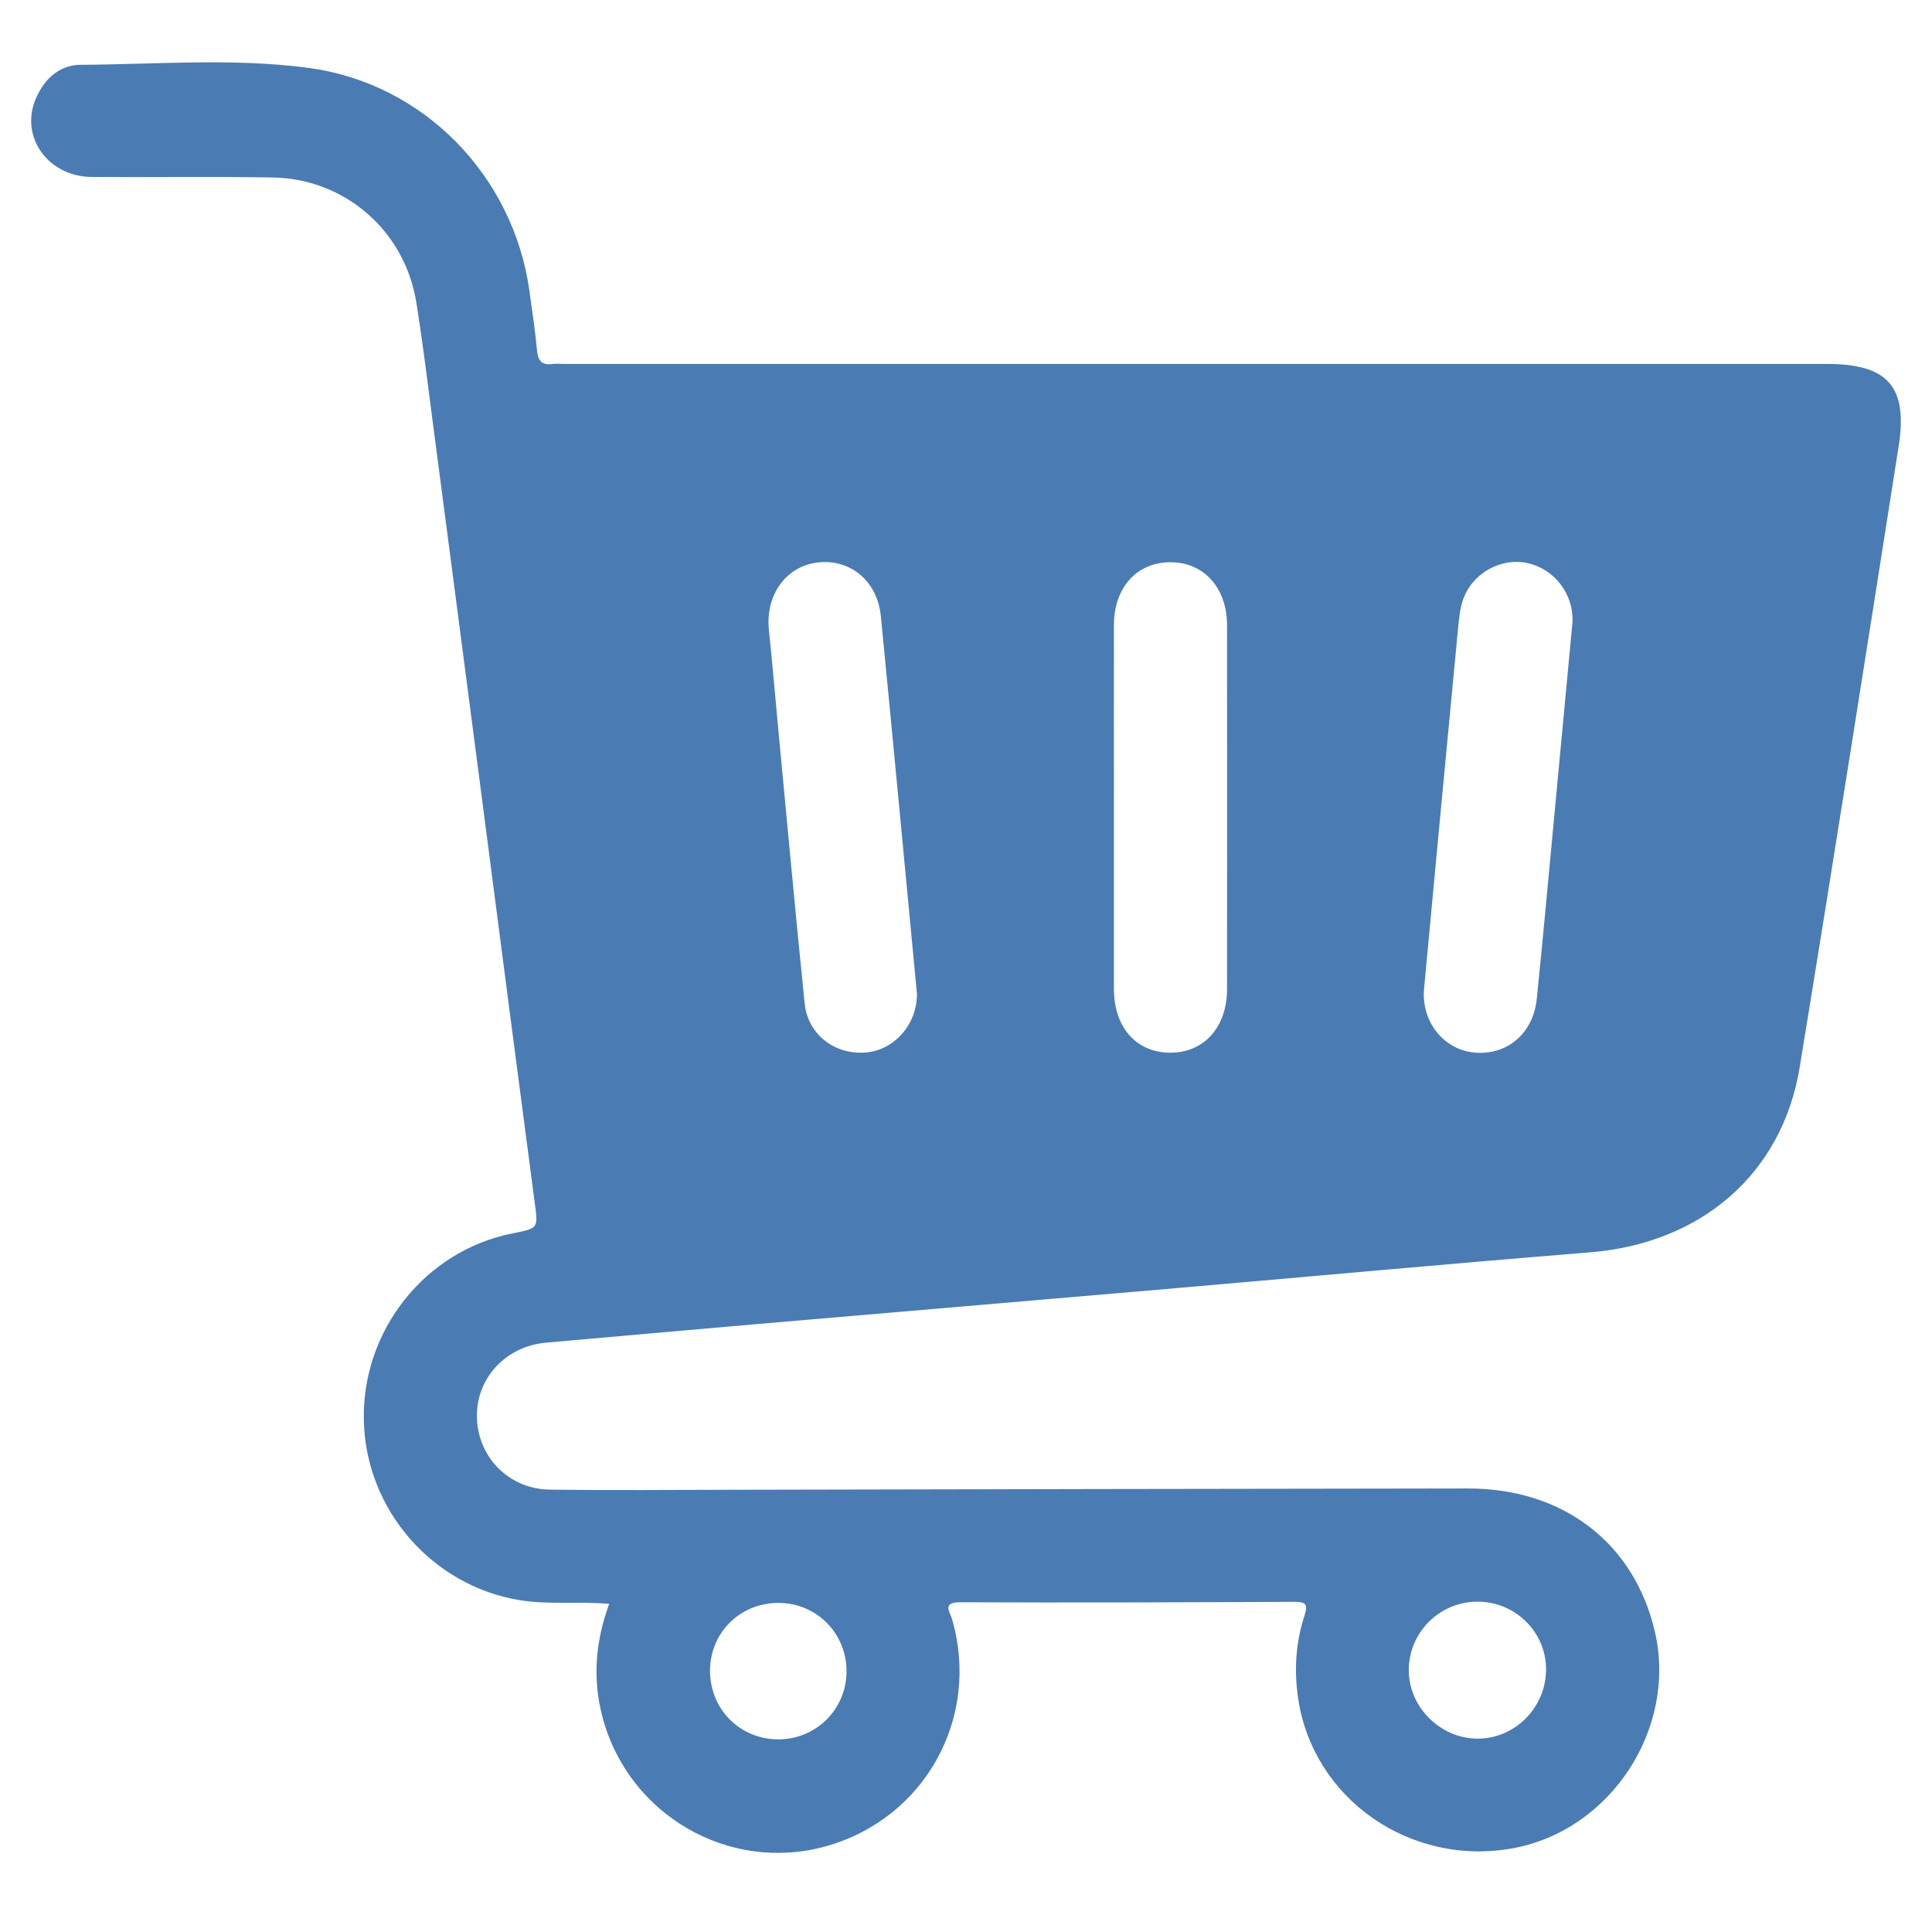 <svg width="62" height="62" viewBox="0 0 62 62" fill="none" xmlns="http://www.w3.org/2000/svg">
<path d="M19.55 51.47C18.567 51.383 17.624 51.504 16.684 51.352C13.88 50.897 11.742 48.459 11.676 45.593C11.608 42.696 13.642 40.136 16.45 39.58C17.288 39.414 17.269 39.417 17.159 38.59C16.61 34.436 16.072 30.279 15.531 26.124C14.992 21.989 14.453 17.853 13.91 13.718C13.734 12.379 13.575 11.039 13.36 9.706C12.992 7.407 11.072 5.734 8.747 5.695C6.811 5.663 4.874 5.695 2.938 5.679C1.53 5.666 0.622 4.374 1.154 3.154C1.422 2.537 1.911 2.083 2.576 2.08C5.014 2.066 7.465 1.857 9.888 2.177C13.586 2.665 16.468 5.63 16.988 9.323C17.078 9.961 17.172 10.6 17.233 11.241C17.264 11.566 17.377 11.724 17.718 11.682C17.856 11.664 18 11.679 18.14 11.679C31.635 11.679 45.131 11.679 58.626 11.679C60.576 11.679 61.232 12.4 60.93 14.322C59.885 20.967 58.842 27.613 57.754 34.25C57.191 37.681 54.583 39.901 51.029 40.189C46.487 40.555 41.951 40.975 37.412 41.367C33.014 41.747 28.614 42.118 24.215 42.498C21.985 42.69 19.757 42.89 17.527 43.087C16.222 43.202 15.27 44.238 15.305 45.499C15.342 46.771 16.335 47.785 17.64 47.803C19.616 47.831 21.594 47.811 23.57 47.808C31.417 47.793 39.264 47.774 47.111 47.767C50.172 47.764 52.449 49.524 53.107 52.363C53.827 55.471 51.69 58.735 48.557 59.312C45.272 59.916 42.152 57.739 41.663 54.531C41.523 53.612 41.578 52.719 41.862 51.848C41.984 51.475 41.901 51.404 41.537 51.405C37.967 51.42 34.396 51.434 30.826 51.418C30.218 51.415 30.482 51.715 30.555 51.969C31.47 55.143 29.667 58.375 26.488 59.254C23.394 60.108 20.175 58.249 19.338 55.119C19.012 53.897 19.103 52.687 19.548 51.473L19.55 51.47ZM50.464 19.96C50.498 19.054 49.877 18.25 49.003 18.067C48.146 17.888 47.224 18.413 46.943 19.267C46.856 19.532 46.825 19.819 46.797 20.099C46.428 23.972 46.061 27.845 45.701 31.719C45.603 32.778 46.32 33.68 47.304 33.777C48.359 33.881 49.203 33.164 49.316 32.061C49.421 31.039 49.52 30.015 49.615 28.992C49.899 25.98 50.18 22.971 50.463 19.96H50.464ZM29.426 31.893C29.044 27.878 28.664 23.823 28.267 19.771C28.157 18.652 27.3 17.94 26.265 18.048C25.227 18.156 24.555 19.094 24.676 20.228C24.789 21.29 24.877 22.356 24.977 23.418C25.256 26.349 25.524 29.279 25.823 32.206C25.924 33.196 26.788 33.855 27.775 33.777C28.693 33.705 29.431 32.88 29.426 31.892V31.893ZM35.747 25.922C35.747 27.858 35.746 29.796 35.747 31.732C35.747 32.97 36.464 33.779 37.553 33.782C38.638 33.785 39.375 32.967 39.377 31.744C39.38 27.852 39.38 23.959 39.377 20.065C39.377 18.852 38.62 18.03 37.535 18.043C36.472 18.056 35.749 18.863 35.747 20.053C35.744 22.01 35.747 23.967 35.747 25.924V25.922ZM27.166 53.636C27.169 52.419 26.212 51.449 24.998 51.439C23.77 51.429 22.8 52.374 22.786 53.588C22.771 54.838 23.738 55.819 24.982 55.818C26.196 55.815 27.163 54.849 27.166 53.636ZM49.615 53.632C49.646 52.429 48.687 51.431 47.471 51.4C46.263 51.37 45.257 52.314 45.21 53.52C45.165 54.723 46.176 55.777 47.39 55.795C48.58 55.813 49.584 54.836 49.613 53.63L49.615 53.632Z" fill="#4B7BB3"/>
</svg>
